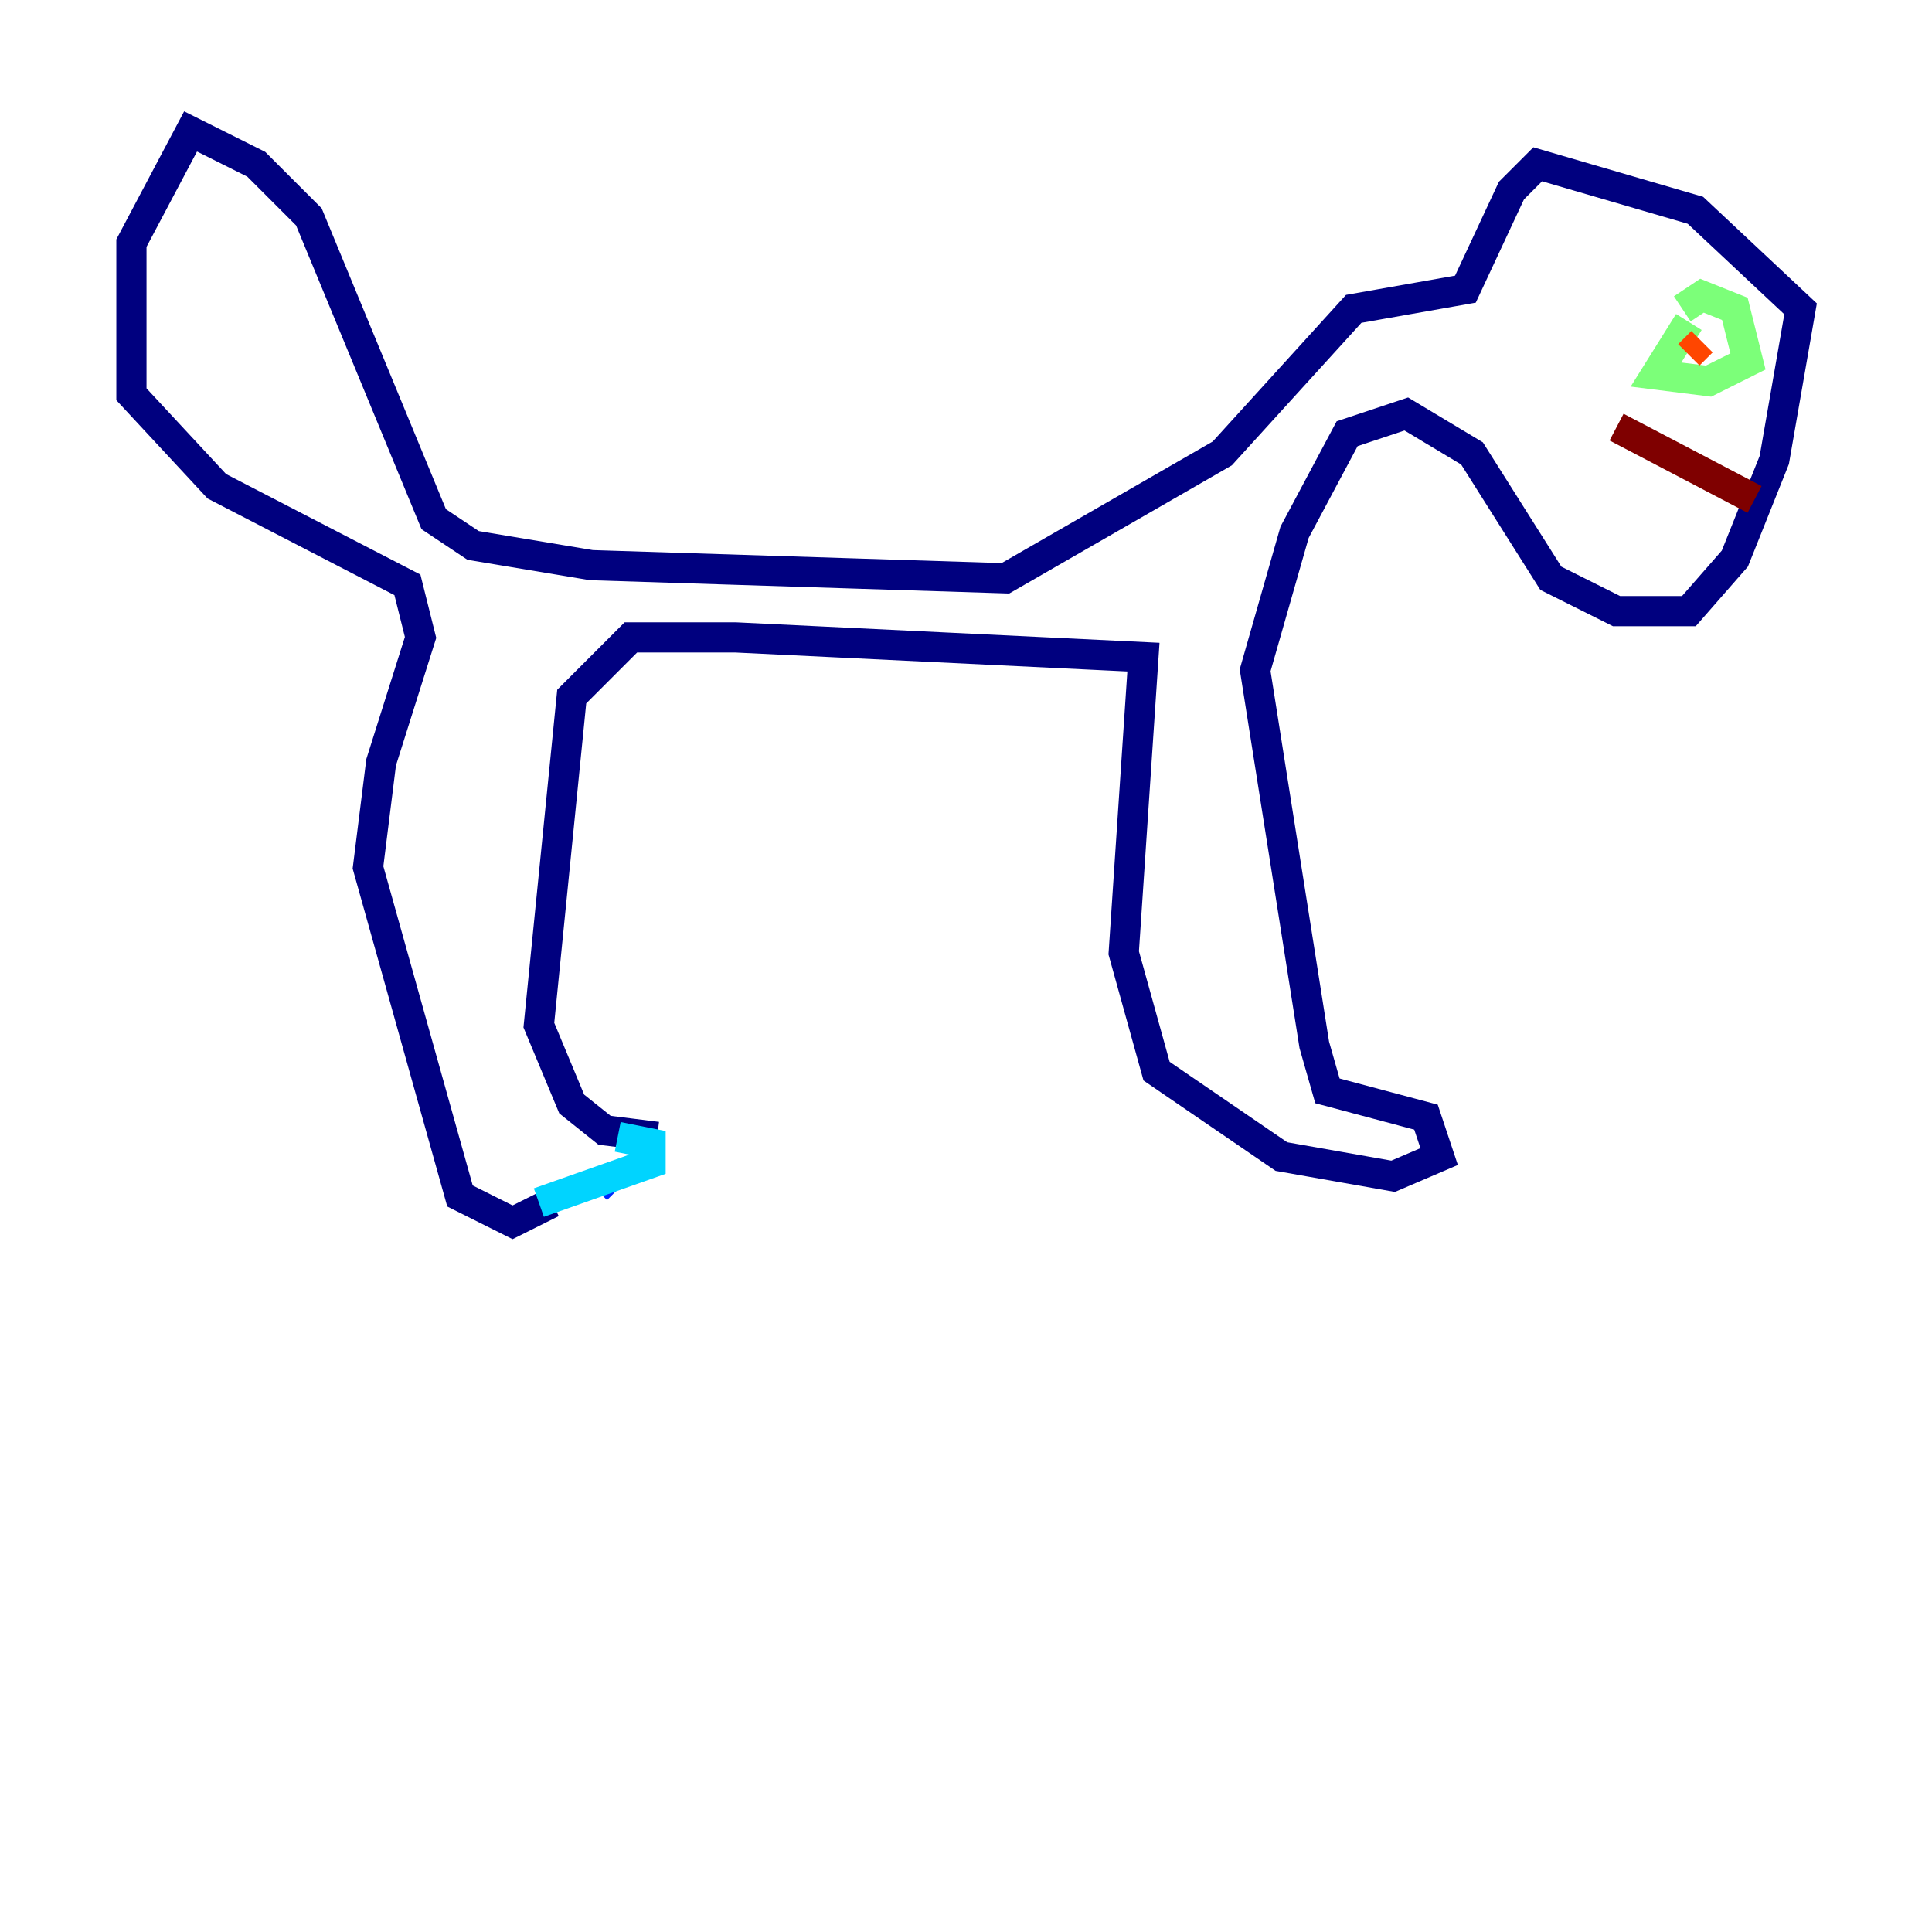 <?xml version="1.0" encoding="utf-8" ?>
<svg baseProfile="tiny" height="128" version="1.2" viewBox="0,0,128,128" width="128" xmlns="http://www.w3.org/2000/svg" xmlns:ev="http://www.w3.org/2001/xml-events" xmlns:xlink="http://www.w3.org/1999/xlink"><defs /><polyline fill="none" points="43.537,75.32 40.054,74.884 37.878,73.143 35.701,67.918 37.878,46.15 41.796,42.231 48.762,42.231 75.755,43.537 74.449,63.129 76.626,70.966 84.898,76.626 92.299,77.932 95.347,76.626 94.476,74.014 87.946,72.272 87.075,69.225 83.156,44.408 85.769,35.265 89.252,28.735 93.17,27.429 97.524,30.041 102.748,38.313 107.102,40.49 111.891,40.49 114.939,37.007 117.551,30.476 119.293,20.463 112.326,13.932 101.878,10.884 100.136,12.626 97.088,19.157 89.687,20.463 80.98,30.041 66.612,38.313 39.184,37.442 31.347,36.136 28.735,34.395 20.463,14.367 16.98,10.884 12.626,8.707 8.707,16.109 8.707,26.122 14.367,32.218 26.993,38.748 27.864,42.231 25.252,50.503 24.381,57.469 30.476,79.238 33.959,80.98 36.571,79.674" stroke="#00007f" stroke-width="2" /><polyline fill="none" points="40.49,78.367 40.925,78.803" stroke="#0028ff" stroke-width="2" /><polyline fill="none" points="35.701,79.674 43.102,77.061 43.102,75.755 40.925,75.32" stroke="#00d4ff" stroke-width="2" /><polyline fill="none" points="111.891,21.333 109.714,24.816 113.197,25.252 115.809,23.946 114.939,20.463 112.762,19.592 111.456,20.463" stroke="#7cff79" stroke-width="2" /><polyline fill="none" points="113.633,22.64 113.633,22.64" stroke="#ffe500" stroke-width="2" /><polyline fill="none" points="112.762,22.64 111.891,23.51" stroke="#ff4600" stroke-width="2" /><polyline fill="none" points="116.245,33.088 107.102,28.299" stroke="#7f0000" stroke-width="2" /></svg>